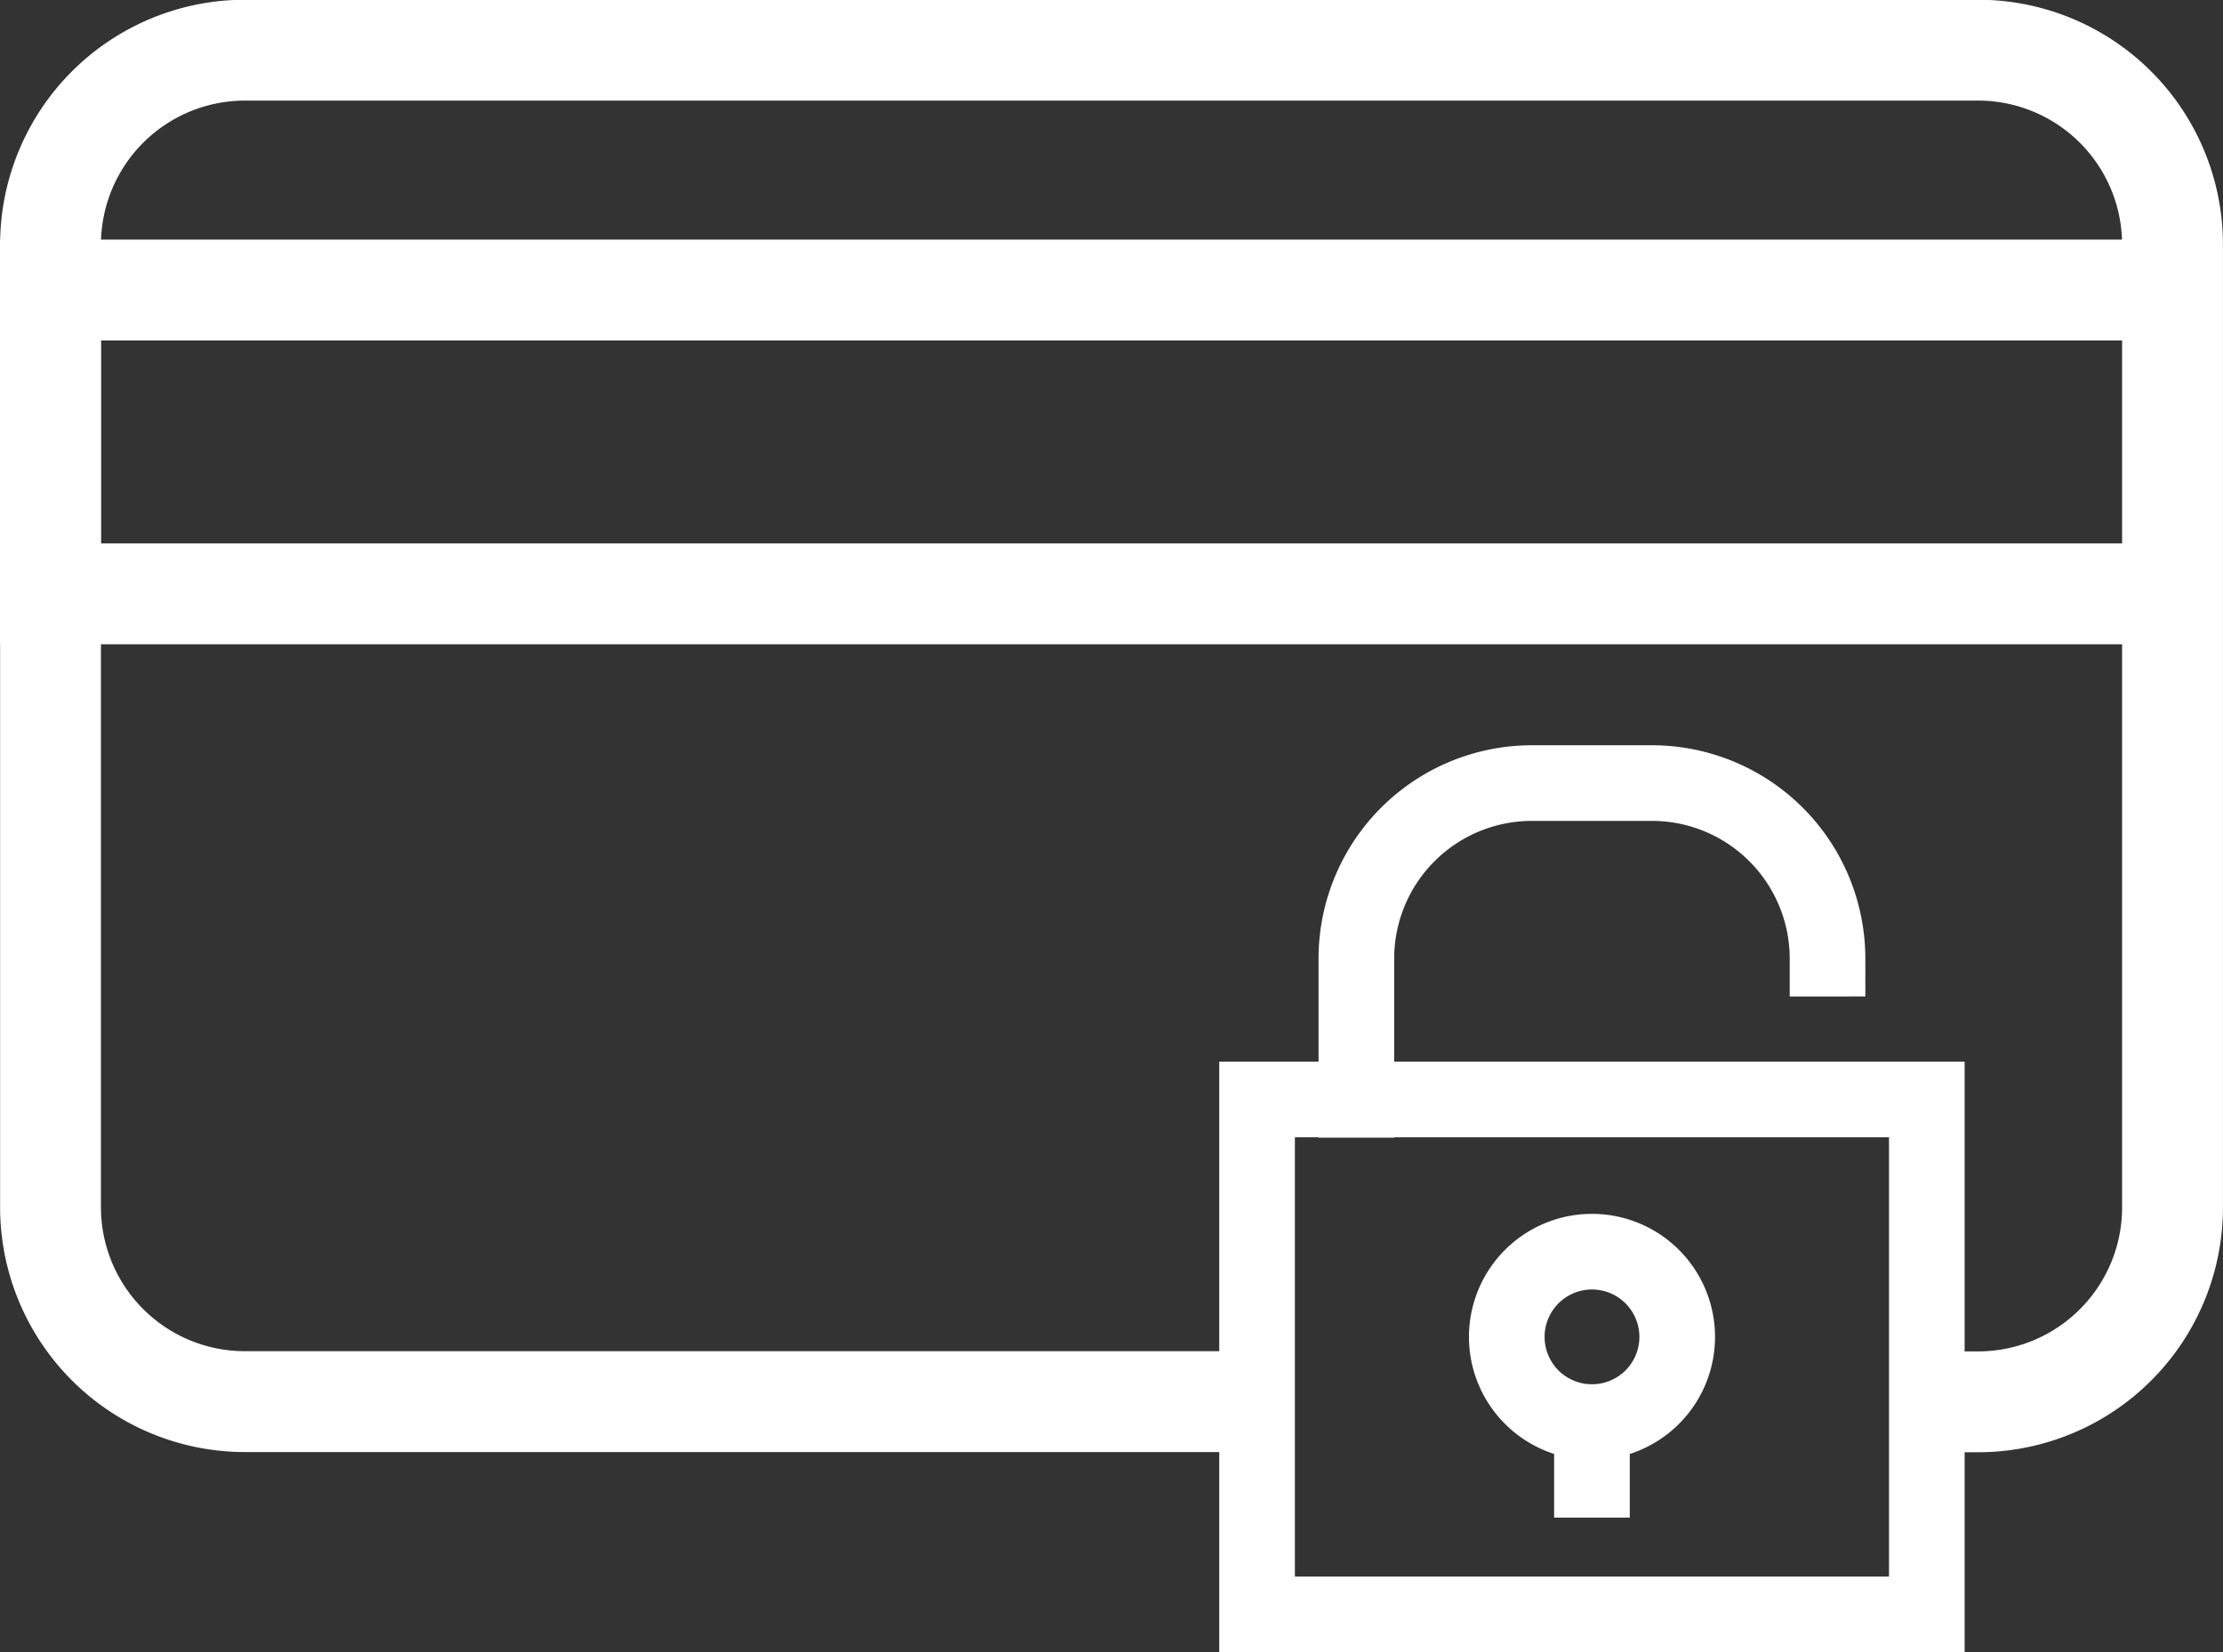 <svg xmlns="http://www.w3.org/2000/svg" width="44.086" height="32.769" viewBox="0 0 44.086 32.769">
    <rect x="0" y="0" width="44.086" height="32.769" fill="#333333" stroke="none"/>
    <defs>
        <style>
            .cls-1,.cls-2{fill:none;stroke:#ffffff;stroke-linecap:square;stroke-miterlimit:10}.cls-1{stroke-width:2px}.cls-2{stroke-width:1.5px}
        </style>
    </defs>
    <g id="Icon" transform="translate(-990.777 -576.705)">
        <path id="Path_2054" d="M1029.423 604.508h.577a3.857 3.857 0 0 0 3.863-3.852v-19.1A3.857 3.857 0 0 0 1030 577.7h-34.357a3.857 3.857 0 0 0-3.863 3.852v19.1a3.857 3.857 0 0 0 3.863 3.852h19.467" class="cls-1" data-name="Path 2054" transform="translate(-.001)"/>
        <g id="Group_808" data-name="Group 808" transform="translate(1015.707 592.231)">
            <path id="Rectangle_79" d="M0 0h13.282v10.213H0z" class="cls-2" data-name="Rectangle 79" transform="translate(0 6.28)"/>
            <path id="Path_2055" d="M1041.584 624.851a1.69 1.69 0 1 1-1.691-1.69 1.69 1.69 0 0 1 1.691 1.69z" class="cls-2" data-name="Path 2055" transform="translate(-1033.252 -613.862)"/>
            <path id="Line_5" d="M0 0v1.143" class="cls-2" data-name="Line 5" transform="translate(6.641 12.68)"/>
            <path id="Path_2056" d="M1042.754 611.7a3.483 3.483 0 0 0-3.483-3.482h-2.379a3.482 3.482 0 0 0-3.482 3.482v2.8" class="cls-2" data-name="Path 2056" transform="translate(-1031.441 -608.213)"/>
        </g>
        <path id="Path_2057" d="M1033.141 591.37h-41.364v-6.026h41.364" class="cls-1" data-name="Path 2057" transform="translate(0 -2.887)"/>
    </g>
</svg>
